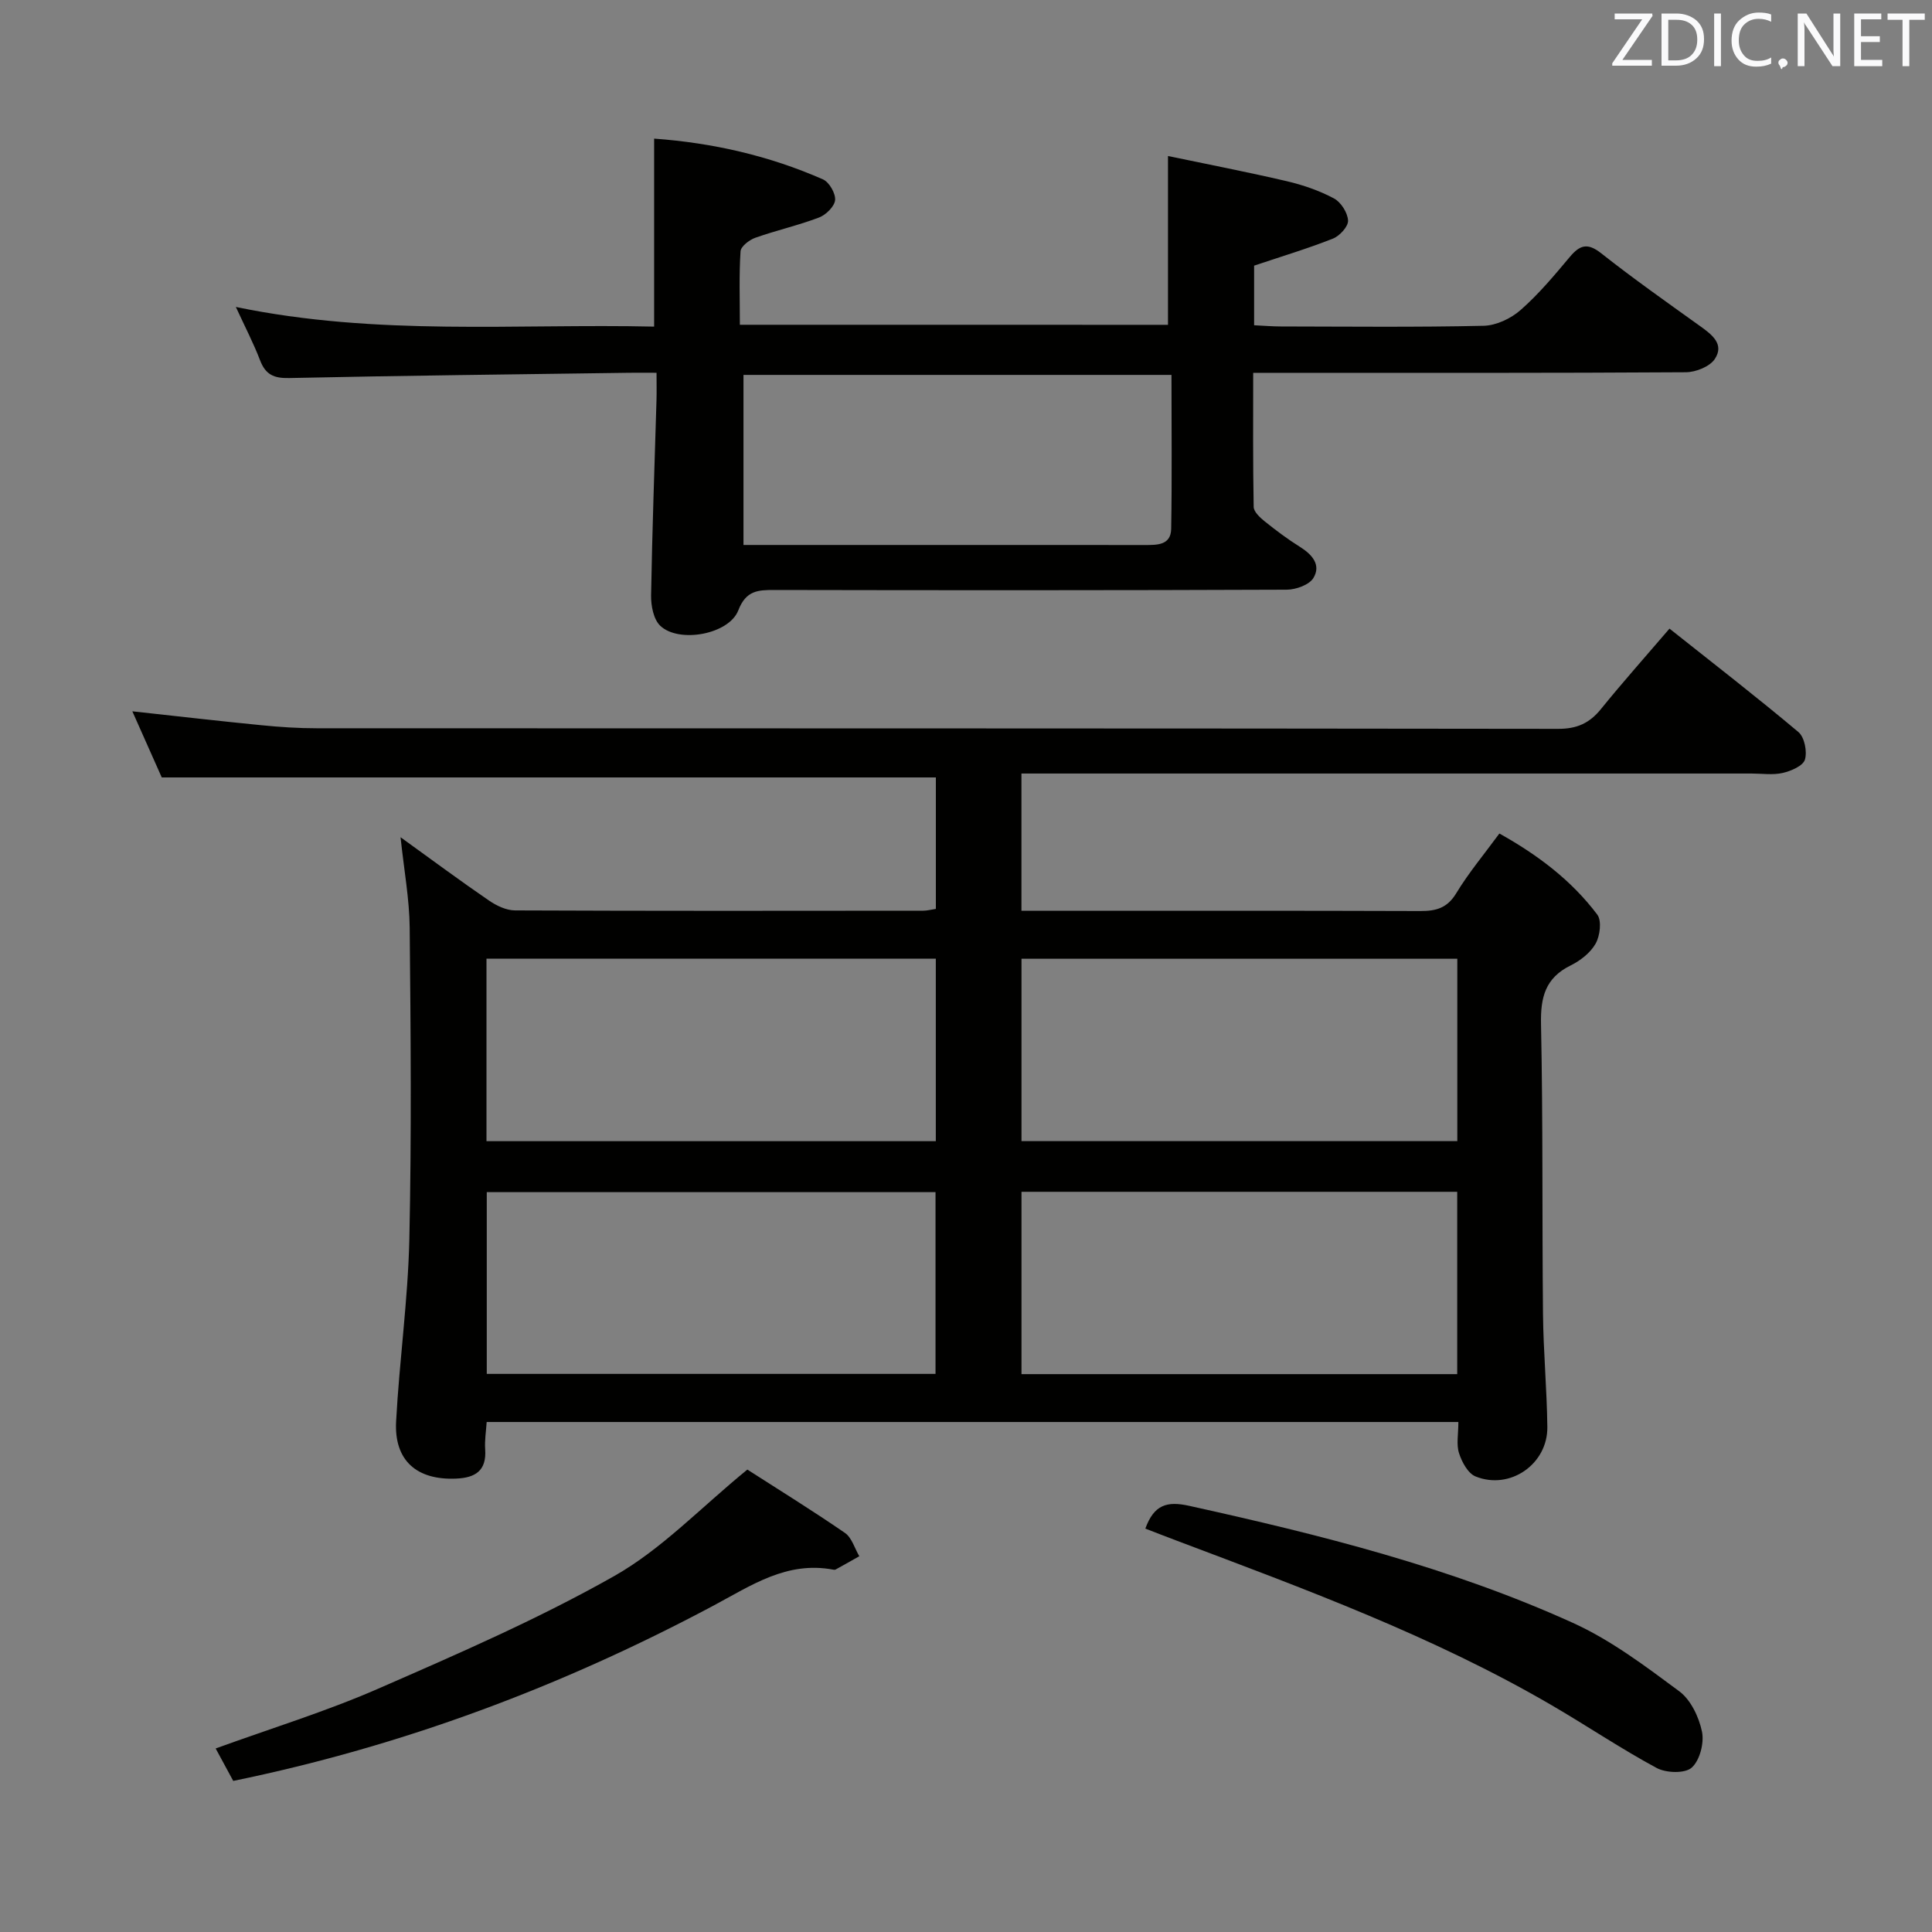 <svg enable-background="new 0 0 400 400" viewBox="0 0 400 400" xmlns="http://www.w3.org/2000/svg"><rect x="0" y="0" width="400" height="400" fill="#808080" stroke="none"/><path d="m301.94 294.41c-67.28 0-133.91 0-201.18 0-.12 1.87-.44 3.79-.31 5.67.31 4.43-2.05 5.88-6.02 6.05-8.15.35-12.85-3.74-12.42-11.83.67-12.6 2.46-25.16 2.74-37.76.47-21.49.28-43 .07-64.49-.06-5.92-1.16-11.82-1.89-18.71 6.52 4.7 12.35 9.03 18.34 13.13 1.55 1.06 3.57 2.02 5.38 2.02 28.17.12 56.33.09 84.5.06.8 0 1.6-.22 2.61-.37 0-9.26 0-18.34 0-27.22-53.3 0-106.36 0-160.27 0-1.71-3.85-3.83-8.61-6.09-13.69 9.37 1.02 18.05 2.03 26.74 2.88 3.8.38 7.63.63 11.45.63 85.67.03 171.33 0 257 .12 3.9.01 6.5-1.17 8.87-4.1 4.49-5.54 9.24-10.87 14.19-16.65 9.11 7.23 18.05 14.15 26.69 21.41 1.26 1.06 1.85 4.04 1.35 5.71-.39 1.3-2.87 2.36-4.6 2.76-2.06.47-4.31.12-6.47.12-48.33 0-96.67 0-145 0-1.95 0-3.9 0-6.14 0v28.42h5.6c25.67 0 51.33-.04 77 .05 3.26.01 5.56-.62 7.41-3.67 2.57-4.24 5.79-8.09 8.94-12.38 7.95 4.43 14.93 9.7 20.27 16.79.95 1.27.57 4.38-.34 6-1.07 1.9-3.17 3.54-5.19 4.53-5.24 2.59-6.24 6.59-6.12 12.14.42 19.99.21 39.99.41 59.99.08 7.81.81 15.62.9 23.43.09 7.69-7.75 13.12-14.87 10.23-1.57-.64-2.83-2.99-3.41-4.81-.59-1.78-.14-3.92-.14-6.46zm-108.19-95.92c-31.09 0-61.92 0-93.03 0v37.78h93.03c0-12.71 0-25.12 0-37.78zm-92.97 85.96h92.91c0-12.77 0-25.17 0-37.63-31.16 0-62 0-92.91 0zm200.94-85.95c-30.26 0-60.14 0-90.23 0v37.76h90.23c0-12.62 0-24.9 0-37.76zm-.02 48.25c-30.23 0-60.13 0-90.21 0v37.75h90.21c0-12.6 0-24.88 0-37.75z" fill="#010100"/><path d="m241.82 67.25c0-11.64 0-22.72 0-34.95 7.96 1.67 16.31 3.28 24.58 5.21 3.37.79 6.74 1.95 9.78 3.57 1.45.77 2.84 2.97 2.92 4.58.06 1.24-1.74 3.2-3.15 3.75-5.21 2.06-10.61 3.68-16.3 5.59v12.34c1.99.09 3.76.25 5.53.25 14 .02 28 .18 41.99-.14 2.61-.06 5.65-1.5 7.65-3.26 3.73-3.27 6.97-7.15 10.17-10.97 2.09-2.49 3.67-3.03 6.52-.78 6.66 5.26 13.61 10.15 20.51 15.1 2.44 1.75 5.04 3.73 3.01 6.79-1.05 1.58-3.94 2.73-6 2.74-27.83.18-55.66.12-83.49.12-1.81 0-3.61 0-6.08 0 0 9.52-.07 18.64.1 27.75.02 1.03 1.31 2.22 2.28 3 2.33 1.87 4.74 3.68 7.28 5.27 2.55 1.59 4.44 3.74 2.81 6.45-.86 1.43-3.62 2.42-5.53 2.43-35.33.14-70.66.13-105.99.06-3.45-.01-5.95.07-7.55 4.21-1.92 4.99-12.31 6.88-16.17 3.19-1.39-1.33-1.92-4.15-1.89-6.27.23-13.48.72-26.95 1.12-40.43.05-1.64.01-3.29.01-5.67-2.12 0-3.89-.02-5.65 0-23.48.33-46.96.58-70.43 1.09-3.17.07-4.87-.72-6-3.66-1.34-3.51-3.09-6.87-5.02-11.06 29.27 6.08 58.03 3.43 86.6 4.07 0-13.28 0-25.85 0-38.92 12.13.88 23.83 3.54 34.96 8.44 1.29.57 2.63 2.9 2.51 4.28-.12 1.32-1.89 3.06-3.32 3.61-4.31 1.64-8.86 2.66-13.21 4.2-1.24.44-2.99 1.79-3.05 2.81-.32 4.94-.14 9.91-.14 15.2 29.89.01 59.29.01 88.64.01zm.72 10.37c-30.11 0-59.6 0-88.61 0v35.21h13.59c23.13 0 46.26-.01 69.4.01 2.59 0 5.5.1 5.56-3.36.18-10.6.06-21.21.06-31.86z" fill="#010100"/><path d="m154.73 304.26c6.28 4.03 13.35 8.4 20.2 13.11 1.43.98 2.01 3.19 2.98 4.83-1.63.92-3.26 1.85-4.9 2.75-.13.07-.33.06-.49.03-9.65-1.82-16.98 3.28-24.96 7.53-31.22 16.62-64.08 28.98-99.27 36.21-1.1-2.03-2.31-4.27-3.64-6.72 11.55-4.19 22.83-7.65 33.57-12.34 16.58-7.24 33.26-14.48 48.97-23.37 9.8-5.55 17.88-14.14 27.54-22.03z" fill="#010100"/><path d="m237.13 316.48c1.8-4.95 4.47-5.74 9.1-4.71 27.12 5.99 54.03 12.72 79.4 24.22 7.88 3.57 15.03 8.97 22.04 14.17 2.39 1.77 4.08 5.34 4.71 8.37.48 2.34-.46 5.96-2.14 7.45-1.41 1.24-5.29 1.11-7.25.06-7.44-4.01-14.48-8.77-21.8-13.03-24.5-14.27-51-24.01-77.4-33.97-2.17-.81-4.31-1.66-6.66-2.56z" fill="#010100"/><g fill="#fafafb"><path d="m342.2 3.2-6.3 9.2h6.1v1.2h-8.2v-.5l6.2-9.1h-5.7v-1.2h7.8v.4z"/><path d="m344 13.7v-10.9h3.1c1.6 0 3 .5 4.1 1.4 1.1 1 1.6 2.2 1.6 3.9s-.5 3-1.6 4-2.5 1.5-4.2 1.5h-3zm1.4-9.6v8.4h1.6c1.4 0 2.5-.4 3.2-1.1.8-.8 1.2-1.8 1.2-3.2s-.4-2.4-1.2-3.1-1.8-1-3.1-1z"/><path d="m356.3 2.8v10.9h-1.4v-10.9z"/><path d="m366.6 13.2c-.8.4-1.8.6-3 .6-1.6 0-2.8-.5-3.7-1.5s-1.4-2.3-1.4-3.9c0-1.7.5-3.2 1.6-4.2s2.4-1.6 4-1.6c1 0 1.9.1 2.6.4v1.5c-.8-.4-1.6-.6-2.6-.6-1.2 0-2.2.4-3 1.2s-1.1 1.9-1.1 3.3c0 1.3.4 2.3 1.1 3.1s1.6 1.1 2.8 1.1c1.1 0 2-.2 2.8-.7v1.3z"/><path d="m368.2 13c0-.3.1-.5.3-.6.2-.2.4-.3.6-.3.3 0 .5.1.7.3s.3.4.3.6-.1.5-.3.6c-.2.2-.4.3-.7.3-.3 1-.5-.1-.6-.3-.2-.2-.3-.4-.3-.6z"/><path d="m381.1 13.7h-1.7l-5.5-8.4c-.2-.2-.3-.5-.4-.7 0 .2.1.8.1 1.5v7.6h-1.4v-10.9h1.8l5.3 8.3c.3.4.4.6.4.8 0-.3-.1-.8-.1-1.6v-7.5h1.4v10.9z"/><path d="m389.7 13.7h-5.8v-10.9h5.6v1.2h-4.2v3.5h3.9v1.2h-3.9v3.7h4.4z"/><path d="m398.4 4.1h-3.1v9.6h-1.4v-9.6h-3.1v-1.3h7.7v1.3z"/></g></svg>